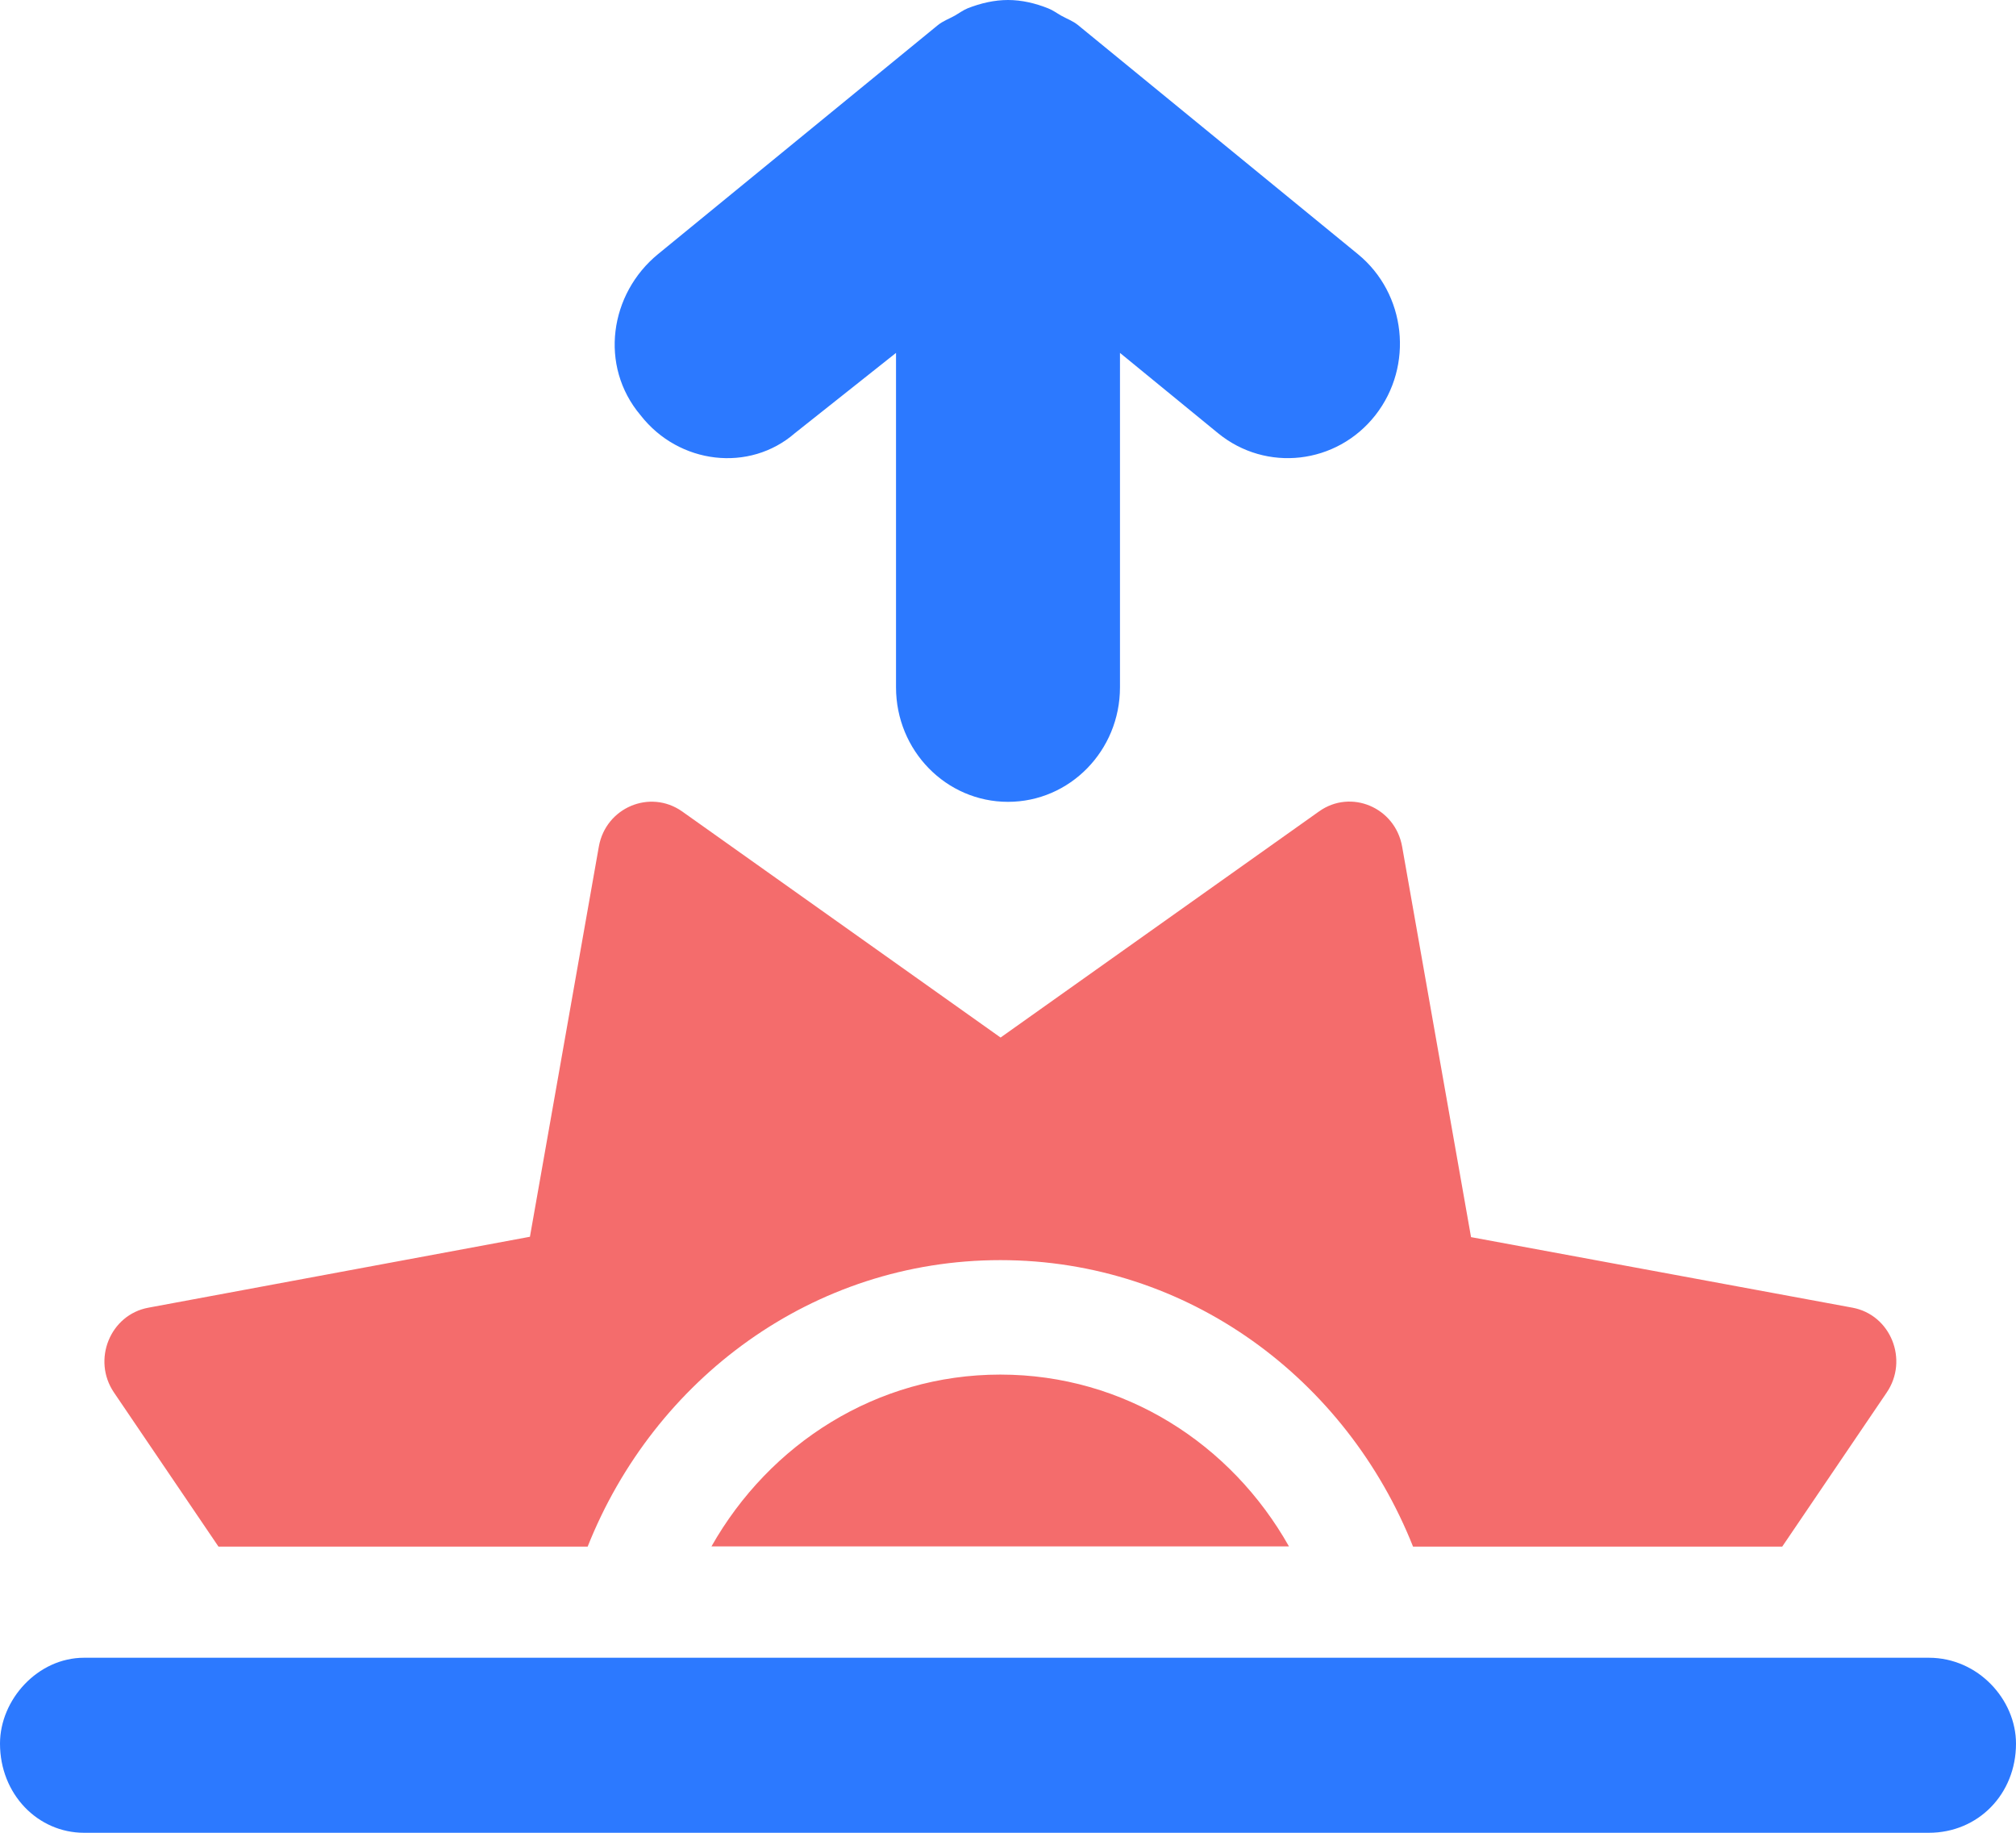 <?xml version="1.0" encoding="UTF-8"?>
<svg width="22px" height="20px" viewBox="0 0 22 20" version="1.1" xmlns="http://www.w3.org/2000/svg" xmlns:xlink="http://www.w3.org/1999/xlink">
    <title>日出-亮/暗</title>
    <g id="页面-1" stroke="none" stroke-width="1" fill="none" fill-rule="evenodd">
        <g id="管理系统-亮--风力+日出-效果" transform="translate(-972, -211)" fill-rule="nonzero">
            <g id="形状" transform="translate(972, 211)">
                <path d="M21.049,18.09 L0.917,18.09 C0.412,18.09 0,18.547 0,19.027 C0,19.578 0.412,20 0.917,20 L21.049,20 C21.587,20 22,19.578 22,19.027 C22,18.547 21.587,18.09 21.049,18.09 Z M8.674,4.727 L9.778,3.851 L9.778,7.5 C9.778,8.191 10.325,8.75 11,8.75 C11.675,8.75 12.222,8.191 12.222,7.5 L12.222,3.851 L13.292,4.727 C13.818,5.157 14.587,5.068 15.009,4.531 C15.431,3.992 15.346,3.205 14.818,2.773 L11.763,0.273 C11.707,0.228 11.642,0.205 11.581,0.171 C11.533,0.144 11.49,0.111 11.438,0.091 C11.298,0.035 11.149,0 11,0 C10.851,0 10.702,0.035 10.561,0.09 C10.511,0.111 10.465,0.144 10.419,0.171 C10.358,0.205 10.293,0.228 10.236,0.273 L7.181,2.773 C6.653,3.205 6.535,3.992 6.99,4.531 C7.41,5.07 8.181,5.156 8.674,4.727 Z" fill="#2C79FF"></path>
                <path d="M10.916,15 C9.563,15 8.396,15.758 7.764,16.875 L14.066,16.875 C13.437,15.758 12.272,15 10.916,15 Z M20.216,14.27 L16.053,13.5 L15.301,9.238 C15.225,8.811 14.743,8.607 14.395,8.854 L10.919,11.322 L7.443,8.854 C7.093,8.609 6.611,8.812 6.535,9.238 L5.783,13.496 L1.619,14.27 C1.202,14.347 1.002,14.84 1.244,15.196 L2.384,16.877 L6.413,16.877 C7.139,15.049 8.869,13.751 10.917,13.751 C12.964,13.751 14.694,15.049 15.42,16.877 L19.449,16.877 L20.589,15.196 C20.831,14.84 20.633,14.348 20.216,14.27 Z" fill="#F46C6C" opacity="1"></path>
            </g>
        </g>
    </g>
</svg>